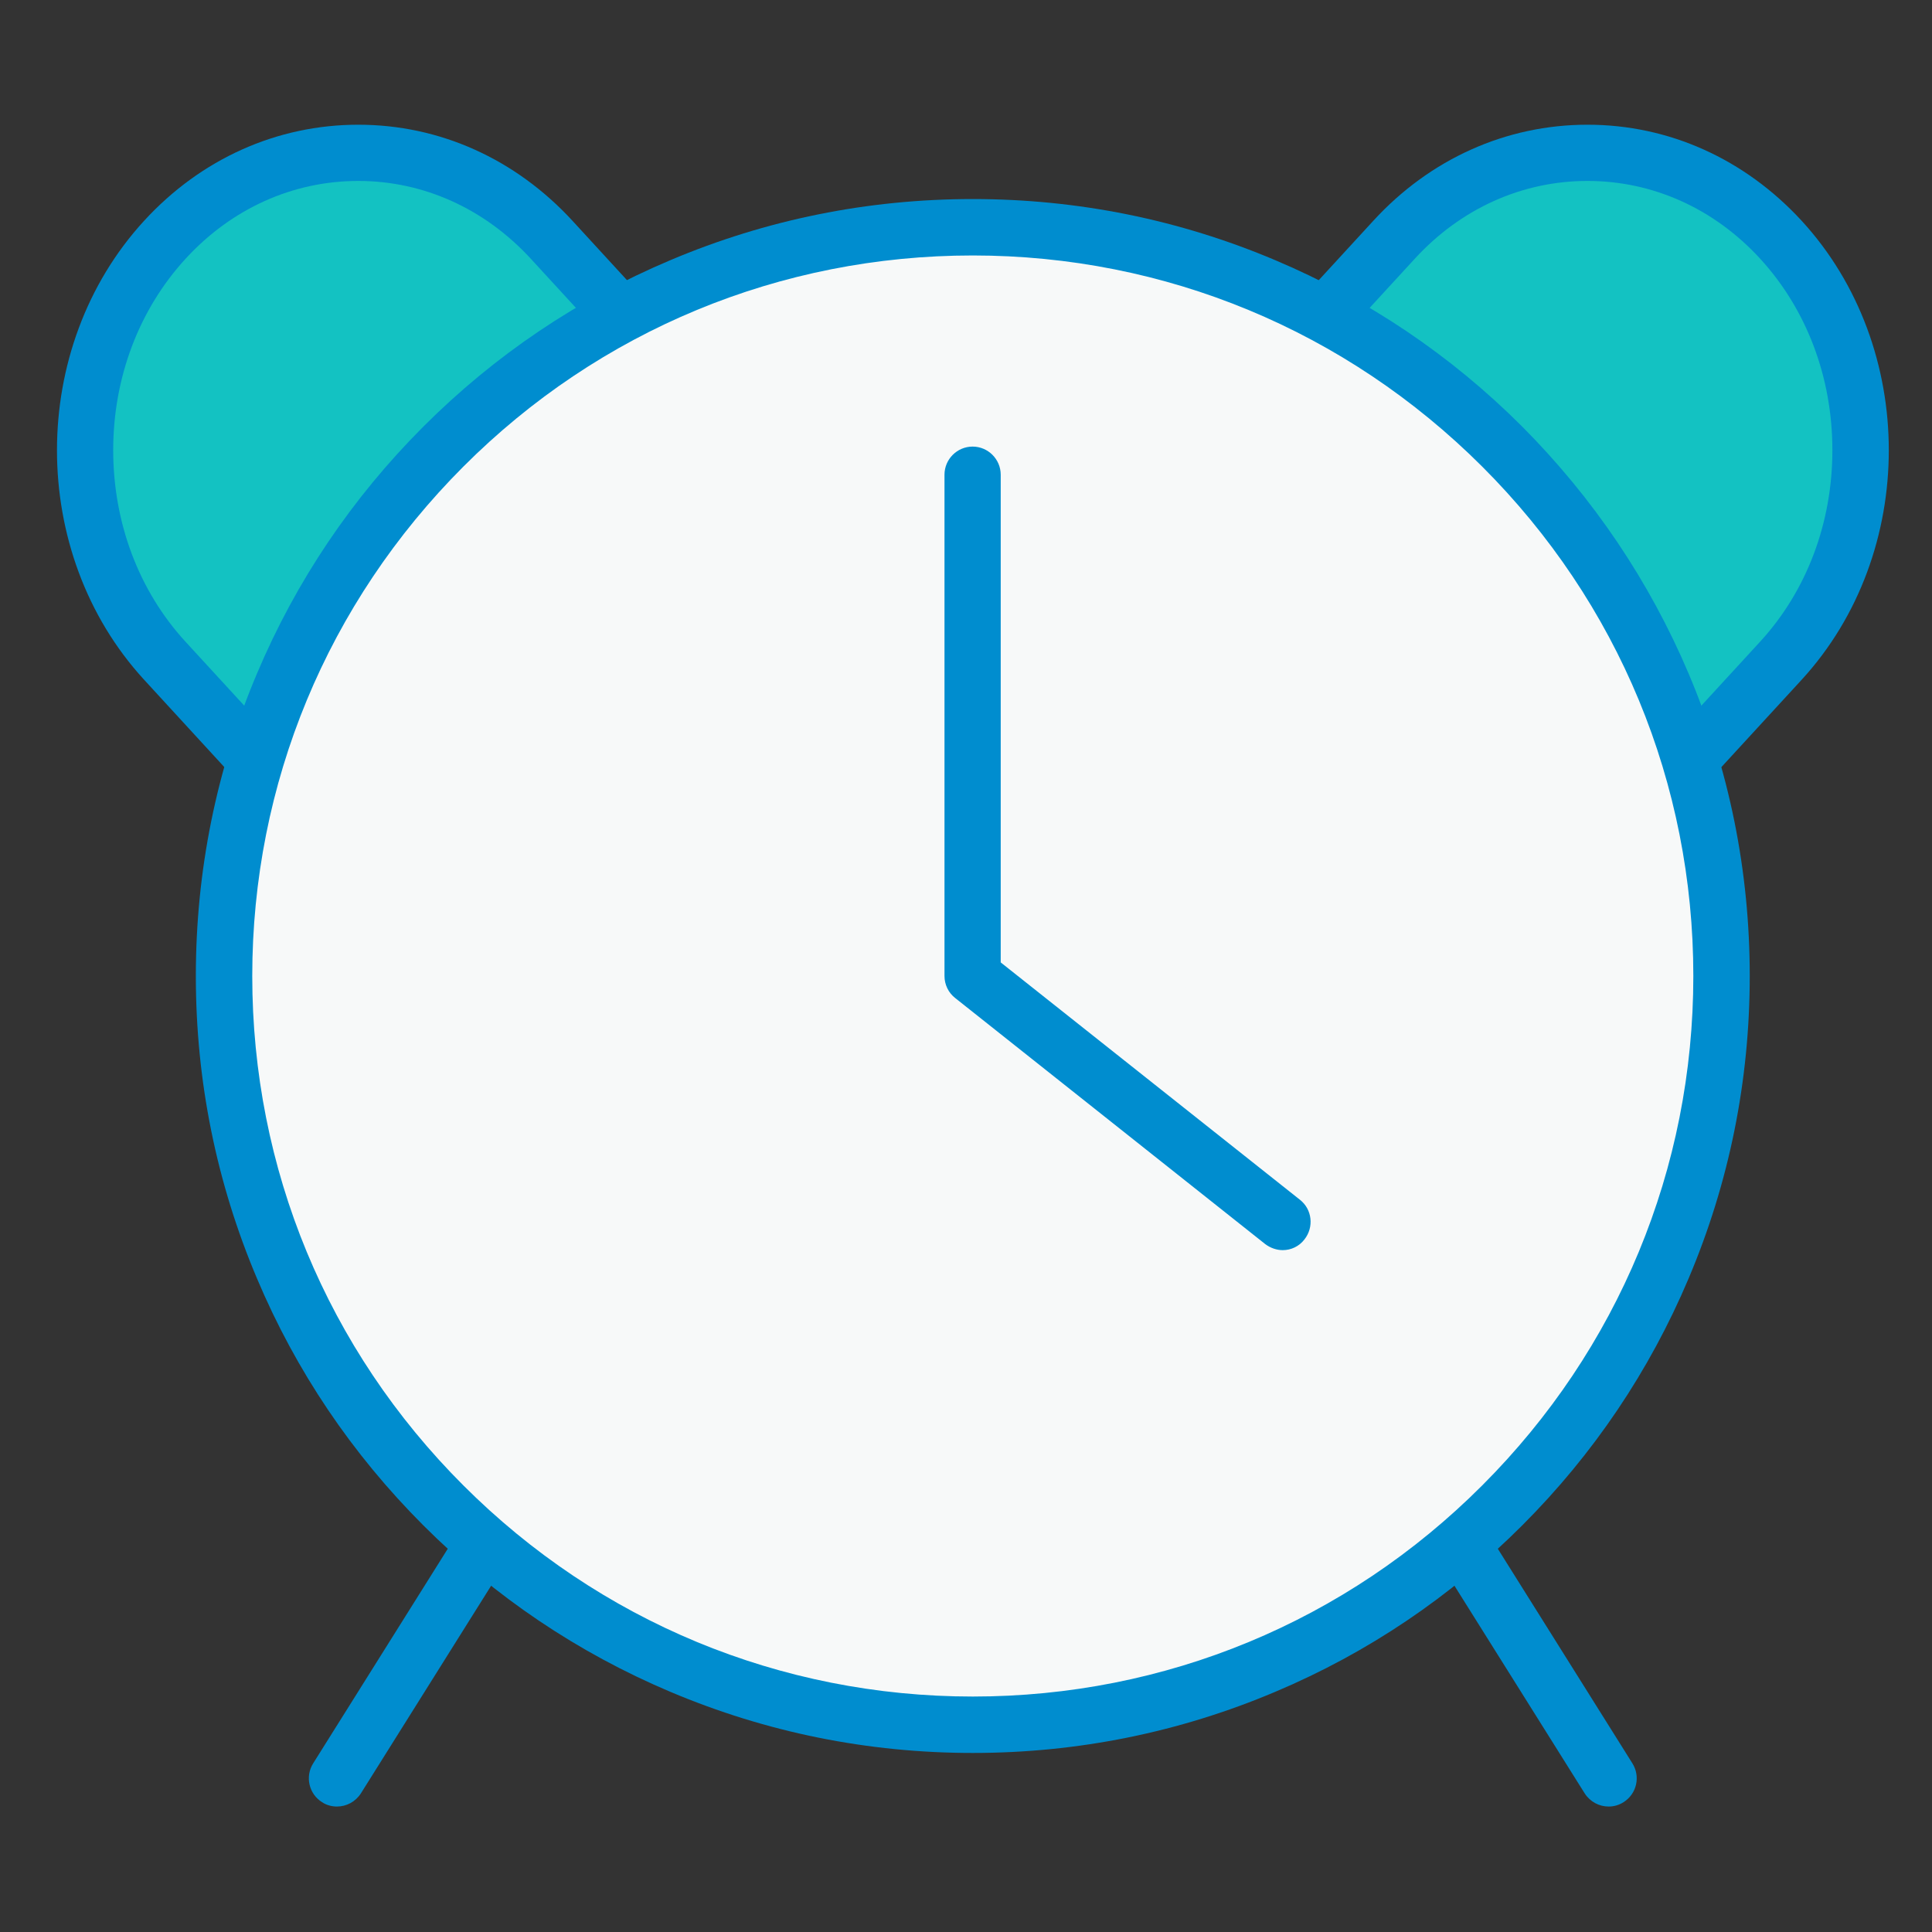 <!DOCTYPE svg PUBLIC "-//W3C//DTD SVG 1.1//EN" "http://www.w3.org/Graphics/SVG/1.1/DTD/svg11.dtd">
<!-- Uploaded to: SVG Repo, www.svgrepo.com, Transformed by: SVG Repo Mixer Tools -->
<svg width="256px" height="256px" viewBox="0 0 1024 1024" class="icon" version="1.1" xmlns="http://www.w3.org/2000/svg" fill="#000000">
<rect x="0" y="0" width="1024" height="1024" fill="#333333" stroke="none"/>
<g id="SVGRepo_bgCarrier" stroke-width="0"/>
<g id="SVGRepo_tracerCarrier" stroke-linecap="round" stroke-linejoin="round"/>
<g id="SVGRepo_iconCarrier">
<path d="M279.3 782.1L178.6 942.6" fill="#F7F9F9"/>
<path d="M178.6 957.5c-2.7 0-5.5-0.7-7.9-2.3-7-4.4-9.1-13.6-4.7-20.6l100.6-160.4c4.4-7 13.6-9.1 20.6-4.7 7 4.4 9.1 13.6 4.7 20.6L191.3 950.5c-2.9 4.5-7.7 7-12.7 7z" fill="#008DCF"/>
<path d="M751.9 782.1l100.6 160.5" fill="#F7F9F9"/>
<path d="M852.6 957.5c-5 0-9.8-2.5-12.7-7L739.3 790.1c-4.4-7-2.3-16.2 4.7-20.6 7-4.4 16.2-2.3 20.6 4.7l100.6 160.4c4.4 7 2.3 16.2-4.7 20.6-2.5 1.6-5.2 2.3-7.9 2.3z" fill="#008DCF"/>
<path d="M603 688.4c-56.4 61.4-148.6 61.4-204.9 0L87.4 350.2C31 288.8 31 188.4 87.4 127c56.4-61.4 148.6-61.4 204.9 0L603 465.3c56.3 61.3 56.3 161.7 0 223.1z" fill="#13C2C2"/>
<path d="M500.5 749.4c-43.1 0-83.3-18.1-113.5-50.9L76.4 360.3c-61.6-67.1-61.6-176.2 0-243.3 30.1-32.8 70.4-50.9 113.5-50.9 43.1 0 83.3 18.1 113.5 50.9L614 455.2c61.6 67.1 61.6 176.2 0 243.3-30.1 32.8-70.4 50.9-113.5 50.9zM189.9 95.9c-34.6 0-67.1 14.6-91.5 41.2C73.7 164 60 200.1 60 238.6s13.6 74.6 38.3 101.5L409 678.3c24.4 26.6 56.9 41.2 91.5 41.2s67.1-14.6 91.5-41.2c24.7-26.9 38.3-63 38.3-101.5s-13.6-74.6-38.3-101.5L281.3 137.1c-24.4-26.5-56.8-41.2-91.4-41.2z" fill="#008DCF"/>
<path d="M428.2 688.4c56.4 61.4 148.6 61.4 204.9 0l310.7-338.2c56.4-61.4 56.4-161.8 0-223.1-56.4-61.4-148.6-61.4-204.9 0L428.2 465.3c-56.4 61.3-56.4 161.7 0 223.1z" fill="#13C2C2"/>
<path d="M530.7 749.4c-43.1 0-83.3-18.1-113.5-50.9-61.6-67.1-61.6-176.2 0-243.3L727.9 117c30.1-32.8 70.4-50.9 113.5-50.9 43.1 0 83.3 18.1 113.5 50.9 61.6 67.1 61.6 176.2 0 243.3L644.1 698.5c-30.1 32.8-70.4 50.9-113.4 50.9z m-91.5-71.1c24.4 26.6 56.9 41.2 91.5 41.2s67.1-14.6 91.5-41.2l310.7-338.2c24.7-26.9 38.3-63 38.3-101.5s-13.6-74.6-38.3-101.5c-24.4-26.6-56.9-41.2-91.5-41.2s-67.1 14.6-91.5 41.2L439.2 475.4c-24.7 26.9-38.3 63-38.3 101.5-0.1 38.5 13.6 74.5 38.3 101.4z" fill="#008DCF"/>
<path d="M515.6 517.3m-396.8 0a396.8 396.8 0 1 0 793.6 0 396.8 396.8 0 1 0-793.6 0Z" fill="#F7F9F9"/>
<path d="M515.6 929.1c-55.6 0-109.5-10.9-160.3-32.4-49-20.7-93.1-50.4-130.9-88.2-37.8-37.8-67.5-81.8-88.2-130.9-21.5-50.8-32.4-104.7-32.4-160.3 0-55.6 10.9-109.5 32.4-160.3 20.7-49 50.4-93.1 88.2-130.9 37.8-37.8 81.8-67.5 130.9-88.2 50.8-21.5 104.7-32.4 160.3-32.4s109.5 10.9 160.3 32.4c49 20.7 93.1 50.4 130.9 88.2C844.5 264 874.2 308 895 357c21.5 50.8 32.4 104.7 32.4 160.3 0 55.6-10.9 109.5-32.4 160.3-20.7 49-50.4 93.1-88.2 130.9S725 876 675.9 896.7c-50.8 21.5-104.7 32.4-160.3 32.4z m0-793.7c-102 0-197.9 39.7-270 111.9s-111.9 168-111.9 270 39.7 197.9 111.9 270c72.1 72.1 168 111.9 270 111.9s197.9-39.7 270-111.9c72.1-72.1 111.9-168 111.9-270s-39.7-197.9-111.9-270-168-111.9-270-111.9z" fill="#008DCF"/>
<path d="M515.6 251.6v265.7l164.3 130.3" fill="#F7F9F9"/>
<path d="M679.9 662.6c-3.2 0-6.5-1.1-9.3-3.2L506.3 529c-3.6-2.8-5.7-7.1-5.7-11.7V251.6c0-8.2 6.7-14.9 14.9-14.9s14.9 6.7 14.9 14.9v258.5L689 635.9c6.5 5.1 7.5 14.5 2.4 21-2.8 3.7-7.1 5.7-11.5 5.7z" fill="#008DCF"/>
</g>
</svg>